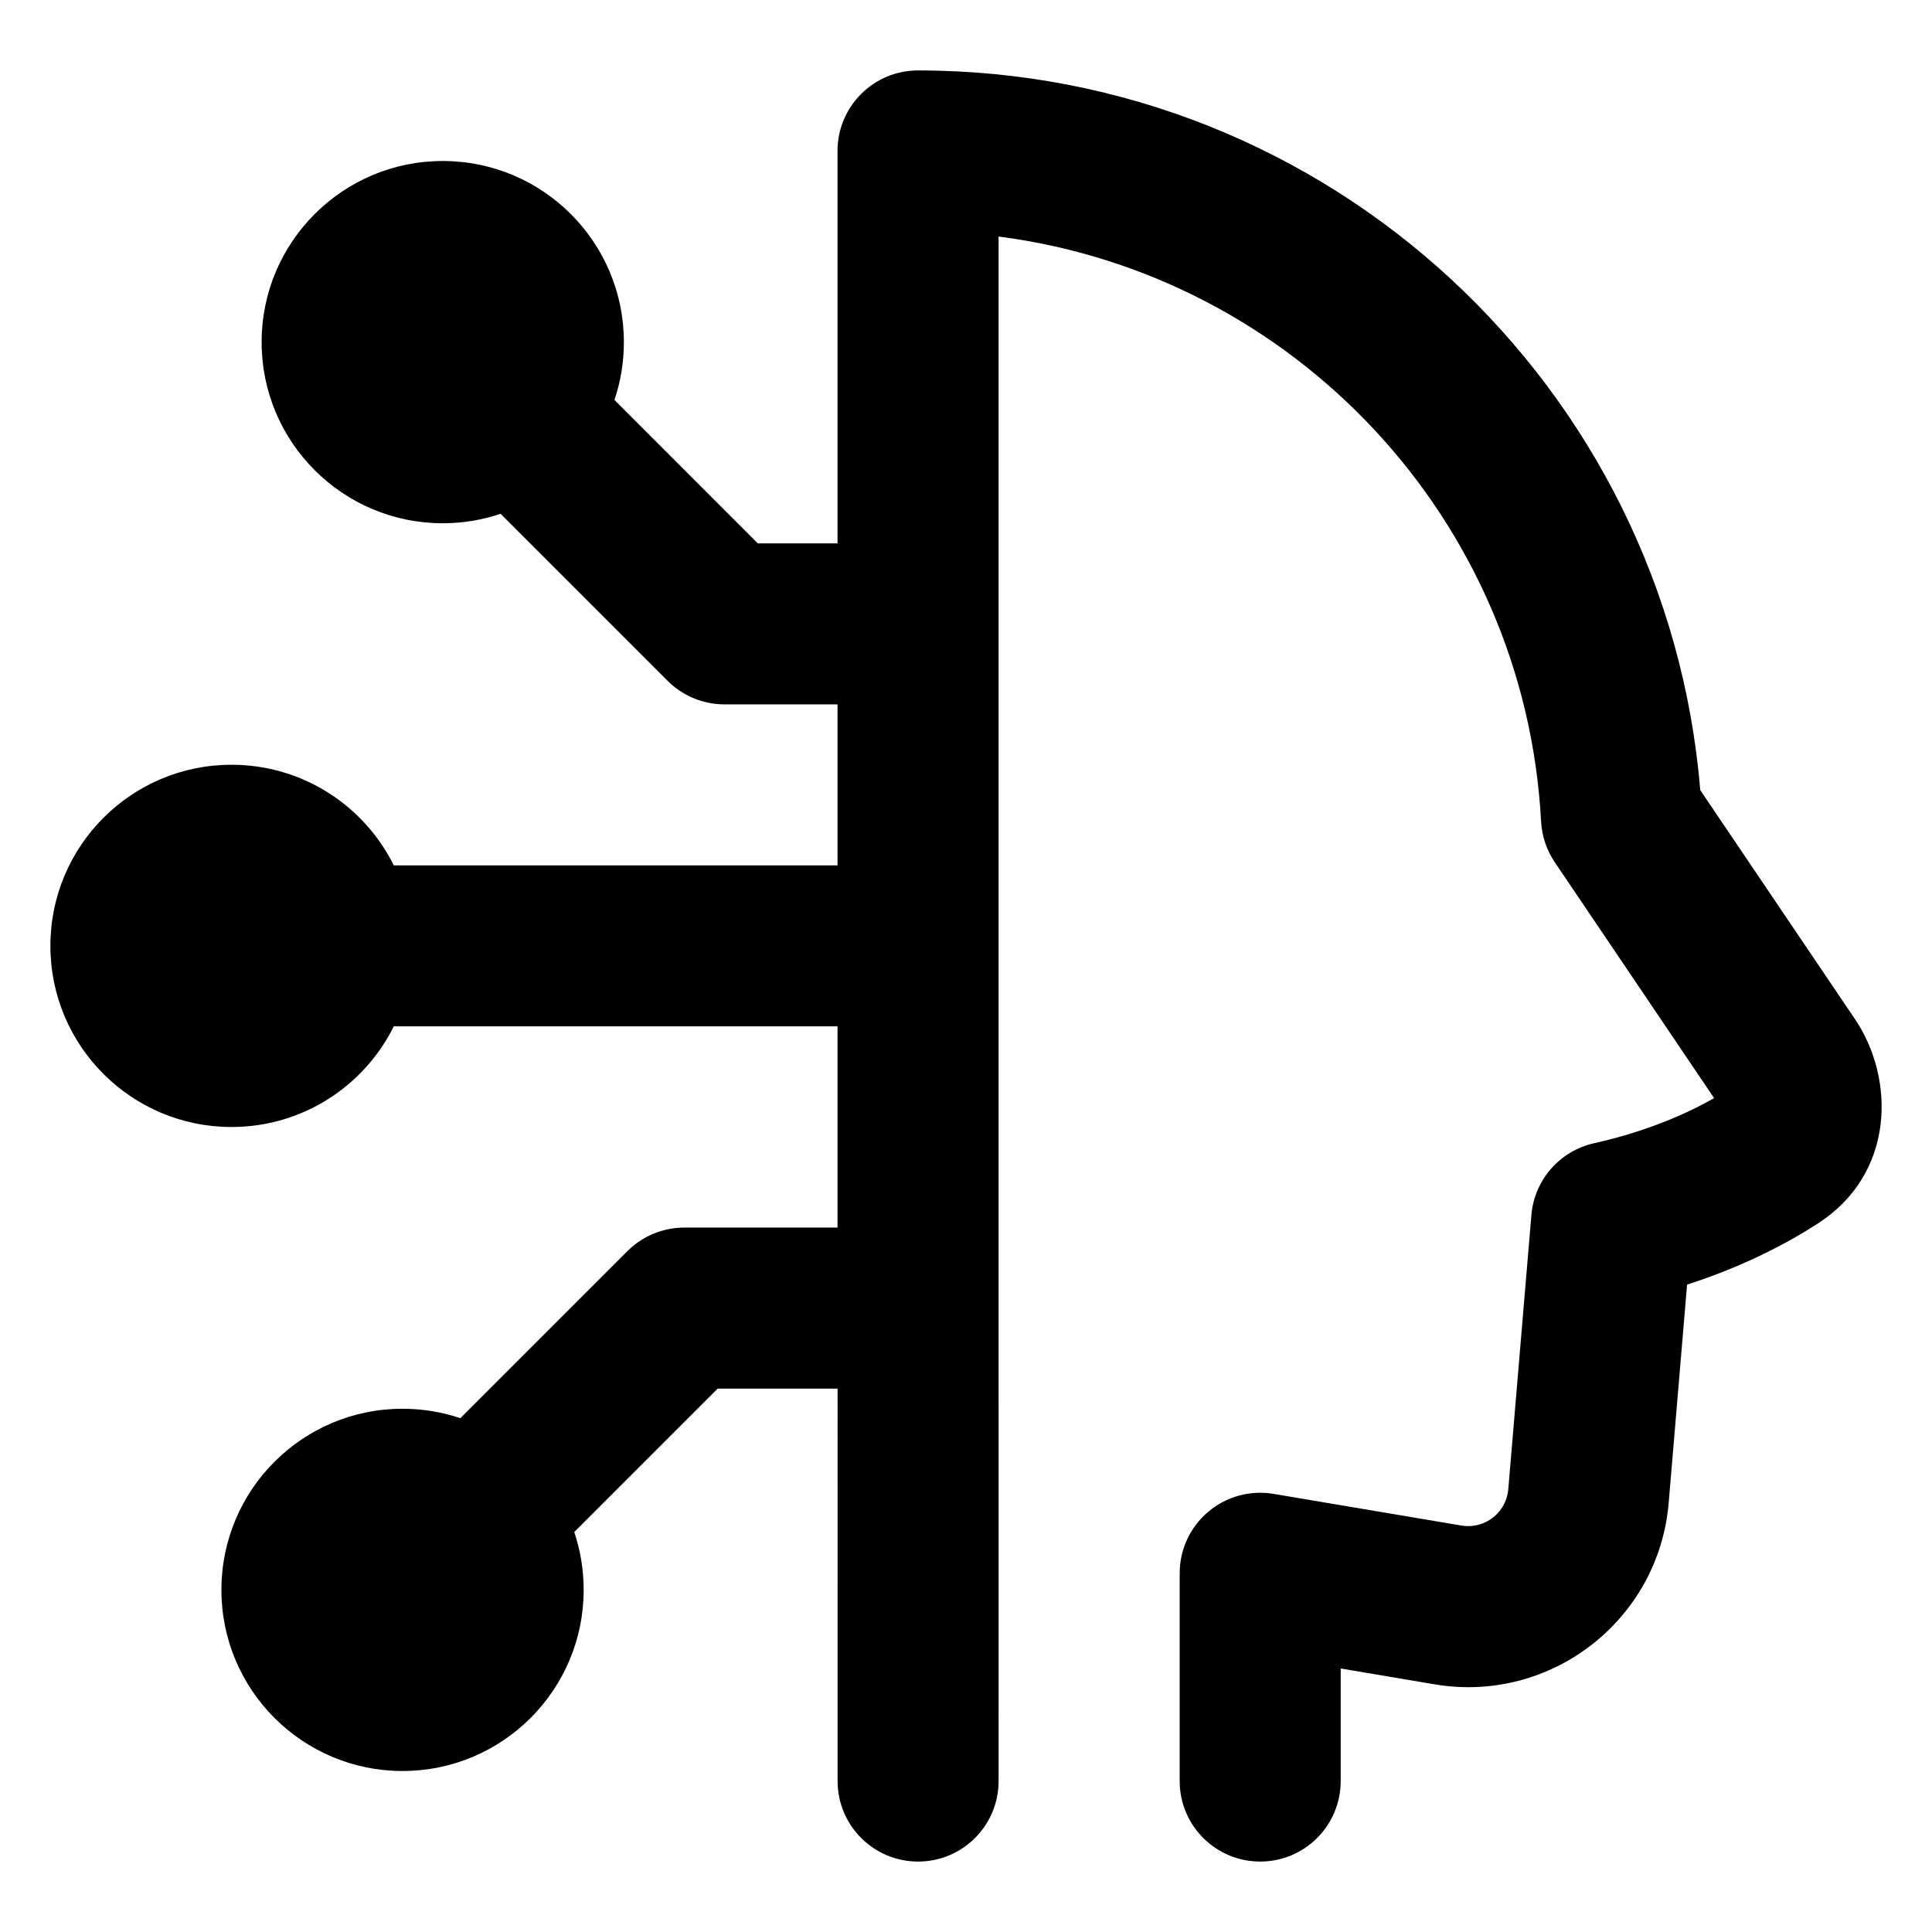 <svg xmlns="http://www.w3.org/2000/svg" fill="none" viewBox="0 0 48 48" id="Deepfake-Technology-1--Streamline-Plump-Remix">
  <desc>
    Deepfake Technology 1 Streamline Icon: https://streamlinehq.com
  </desc>
  <g id="deepfake-technology-1--automated-face-head-fake-generated-artificial-intelligence-ai">
    <path id="Union" fill="#000000" fill-rule="evenodd" d="M20.808 3.75c0 -1.105 0.895 -2 2 -2 10.224 0 18.609 7.867 19.434 17.88l3.845 5.691c0.992 1.468 1.008 3.828 -0.919 5.074 -0.787 0.509 -1.865 1.073 -3.253 1.521l-0.457 5.42c-0.245 2.915 -2.929 4.997 -5.814 4.511l-2.335 -0.394V44.25c0 1.105 -0.895 2 -2 2 -1.105 0 -2 -0.895 -2 -2v-5.163c0 -0.589 0.259 -1.147 0.709 -1.527 0.449 -0.38 1.044 -0.543 1.624 -0.445l4.668 0.787c0.577 0.097 1.114 -0.319 1.163 -0.902l0.574 -6.812c0.073 -0.87 0.703 -1.593 1.555 -1.784 1.31 -0.294 2.296 -0.73 2.985 -1.121l-3.959 -5.861c-0.203 -0.301 -0.321 -0.651 -0.34 -1.013 -0.4 -7.5 -6.134 -13.586 -13.478 -14.532V44.25c0 1.105 -0.895 2 -2 2 -1.105 0 -2 -0.895 -2 -2V34.5h-2.98l-3.563 3.563c0.152 0.451 0.234 0.935 0.234 1.437 0 2.485 -2.015 4.5 -4.5 4.5 -2.485 0 -4.5 -2.015 -4.5 -4.5S7.515 35 10 35c0.503 0 0.986 0.082 1.437 0.234l4.149 -4.149c0.375 -0.375 0.884 -0.586 1.414 -0.586h3.808v-5H9.784C9.048 26.982 7.519 28 5.752 28c-2.485 0 -4.5 -2.015 -4.5 -4.5s2.015 -4.5 4.5 -4.5c1.767 0 3.296 1.018 4.032 2.5H20.808v-4H18c-0.53 0 -1.039 -0.211 -1.414 -0.586l-4.149 -4.149C11.986 12.918 11.503 13 11 13c-2.485 0 -4.5 -2.015 -4.5 -4.5C6.5 6.015 8.515 4 11 4c2.485 0 4.5 2.015 4.5 4.5 0 0.503 -0.082 0.986 -0.234 1.437L18.828 13.5h1.98V3.75Z" clip-rule="evenodd" stroke-width="1"></path>
  </g>
</svg>